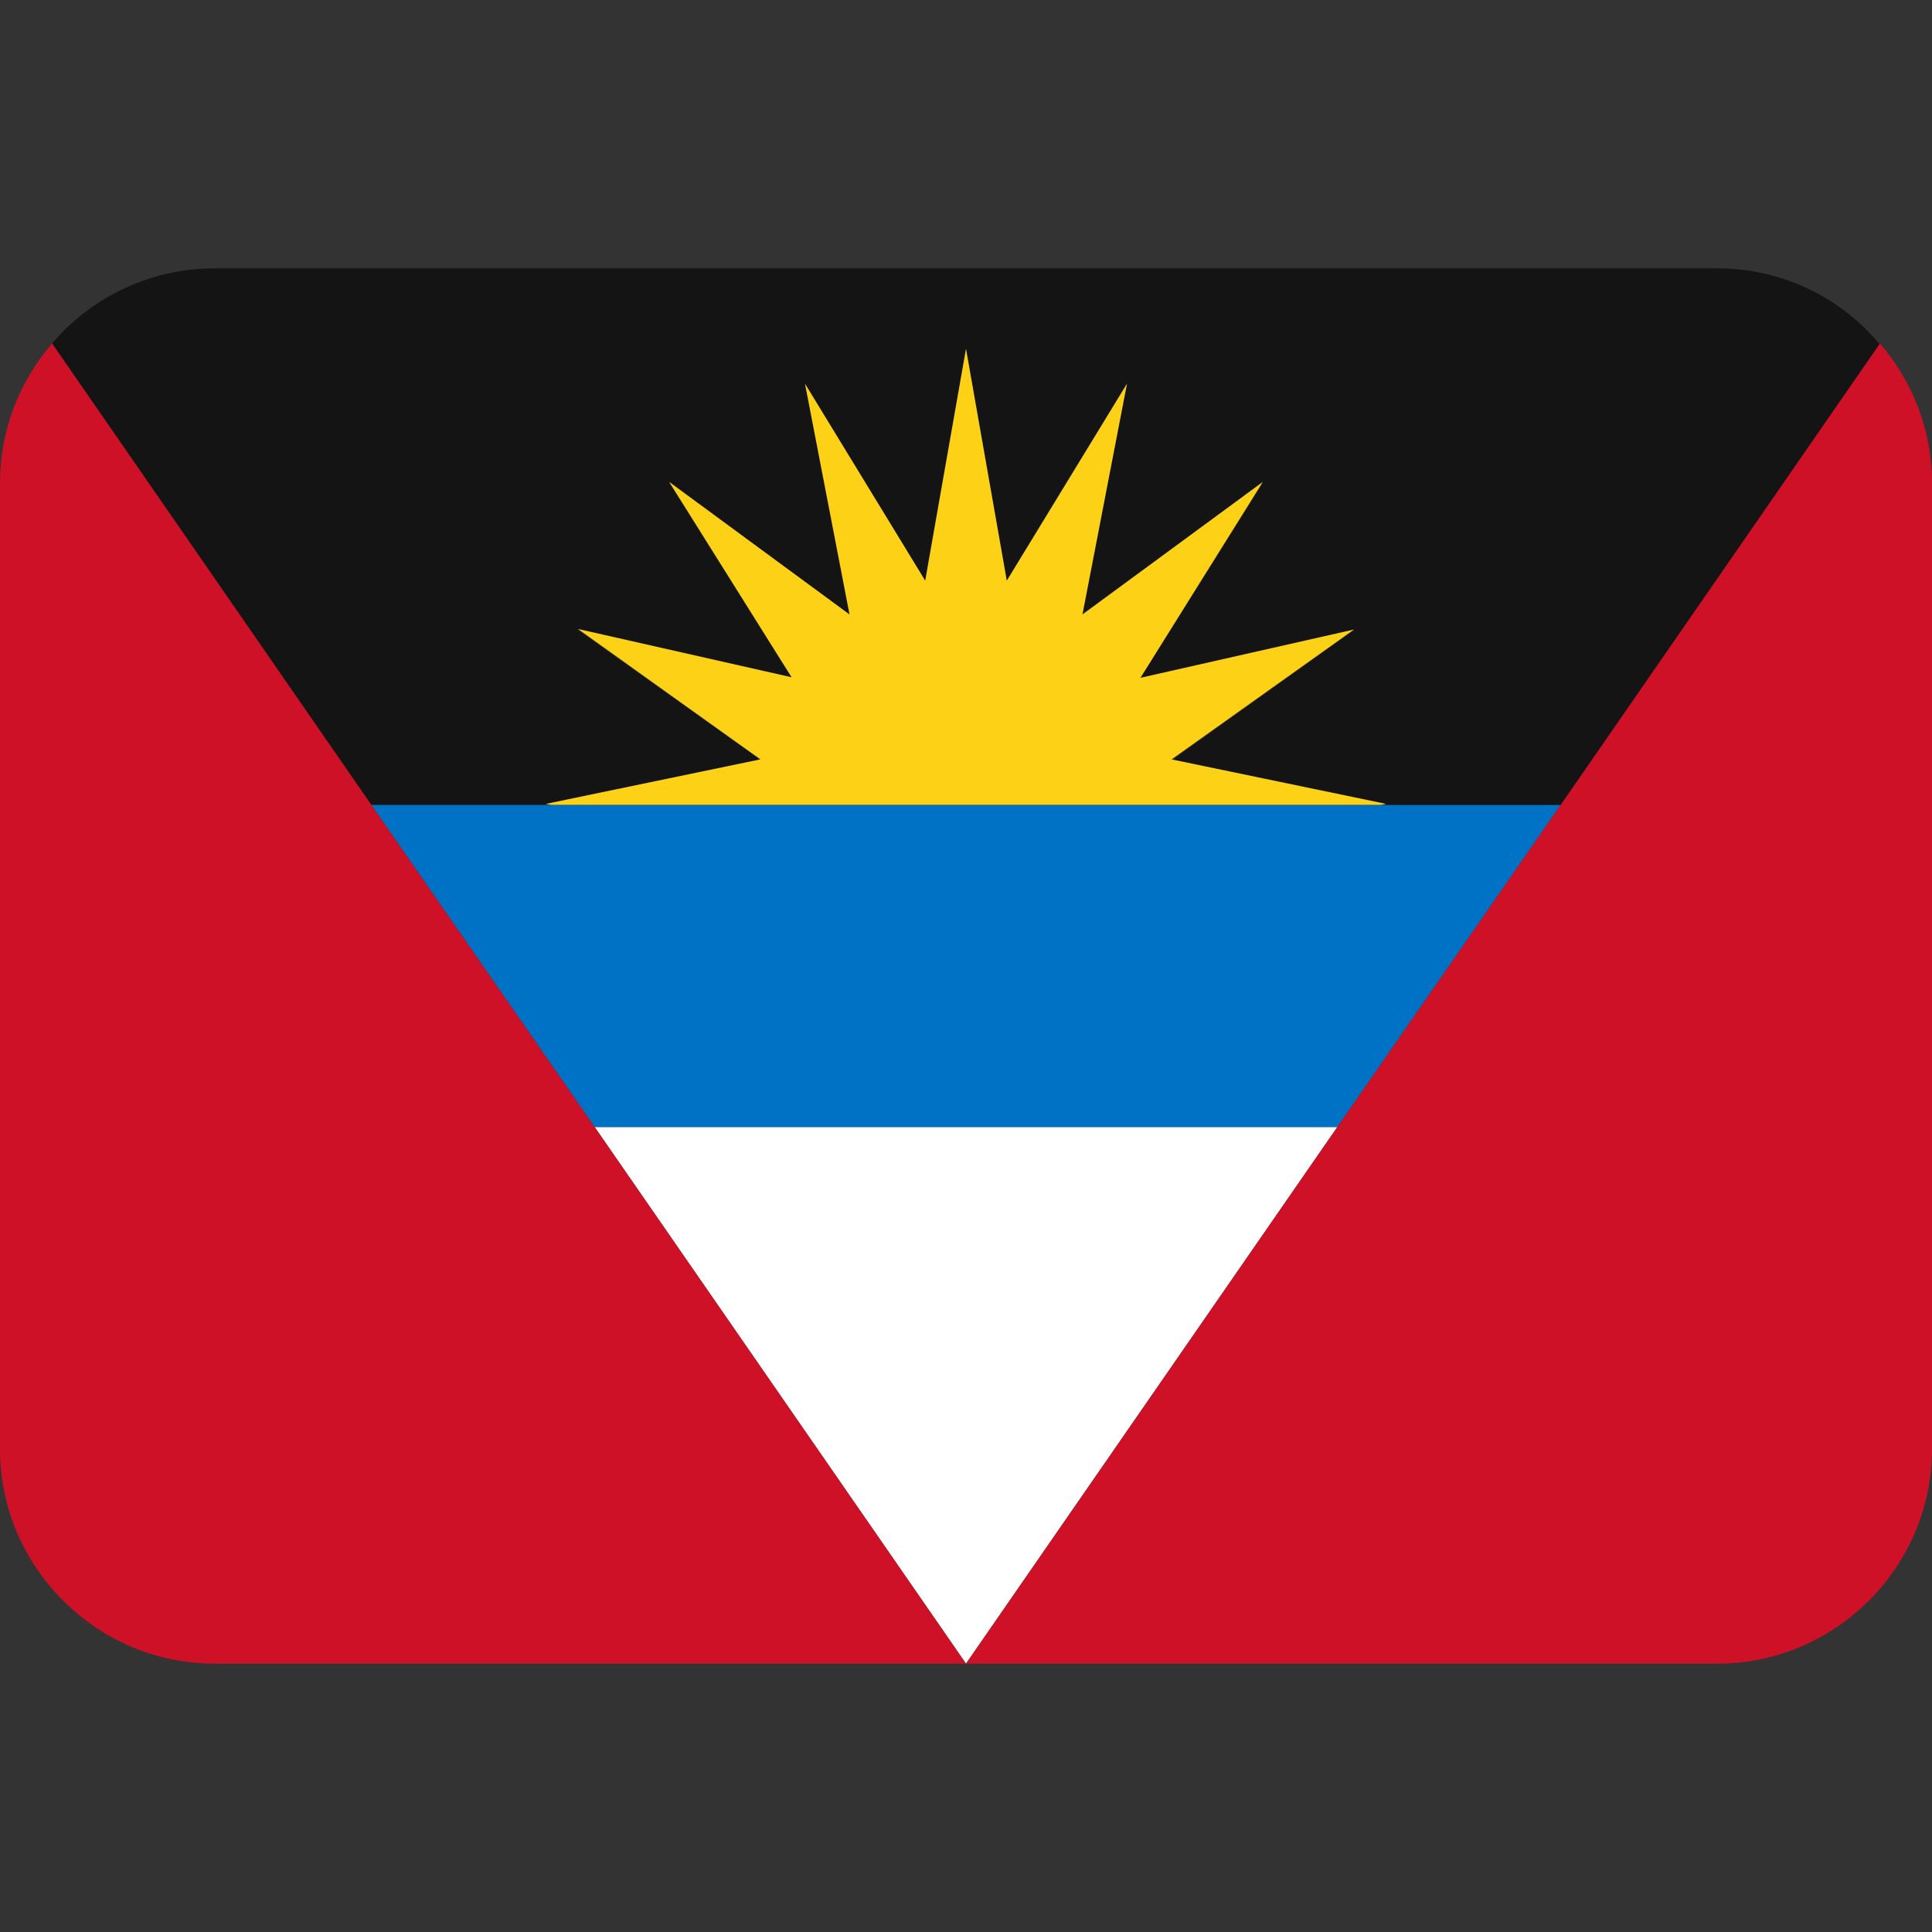 <svg xmlns="http://www.w3.org/2000/svg" viewBox="0 0 45 45" enable-background="new 0 0 45 45"><rect x="0" y="0" width="45" height="45" fill="#333333" stroke="none"/><defs><clipPath id="a"><path d="M0 36h36V0H0v36z"/></clipPath></defs><g><g><path fill="#fff" d="M13.85 26.25l8.65 12.5 8.65-12.5h-17.3z"/></g><g><g clip-path="url(#a)" transform="matrix(1.25 0 0 -1.25 0 45)"><g><path fill="#141414" d="M10.28 21l-.1.02 3.98.83-3.4 2.42 4-.9-2.3 3.65 3.37-2.47-.83 4.3 2.24-3.67.76 4.32.76-4.32L21 28.86l-.83-4.3L23.53 27l-2.28-3.64 3.98.9-3.4-2.43 4-.83-.1-.02h3.35l5.95 8.6C34.3 30.46 33.2 31 32 31H4c-1.2 0-2.3-.54-3.03-1.4L6.92 21h3.36z"/></g><g><path fill="#fcd116" d="M25.83 21.02l-4 .83 3.4 2.42-3.98-.9 2.28 3.65-3.36-2.47.83 4.3-2.24-3.67L18 29.5l-.76-4.32L15 28.85l.83-4.3-3.36 2.47 2.28-3.64-3.98.9 3.4-2.43-4-.83.1-.02h15.45l.1.02z"/></g><g><path fill="#0072c6" d="M10.28 21H6.92l4.16-6h13.84l4.16 6h-18.8z"/></g><g><path fill="#ce1126" d="M29.08 21l-4.16-6L18 5h14c2.2 0 4 1.8 4 4v18c0 1-.37 1.9-.97 2.6L29.08 21z"/></g><g><path fill="#ce1126" d="M6.92 21L.97 29.6C.37 28.9 0 28 0 27V9c0-2.2 1.8-4 4-4h14l-6.92 10-4.16 6z"/></g></g></g></g></svg>